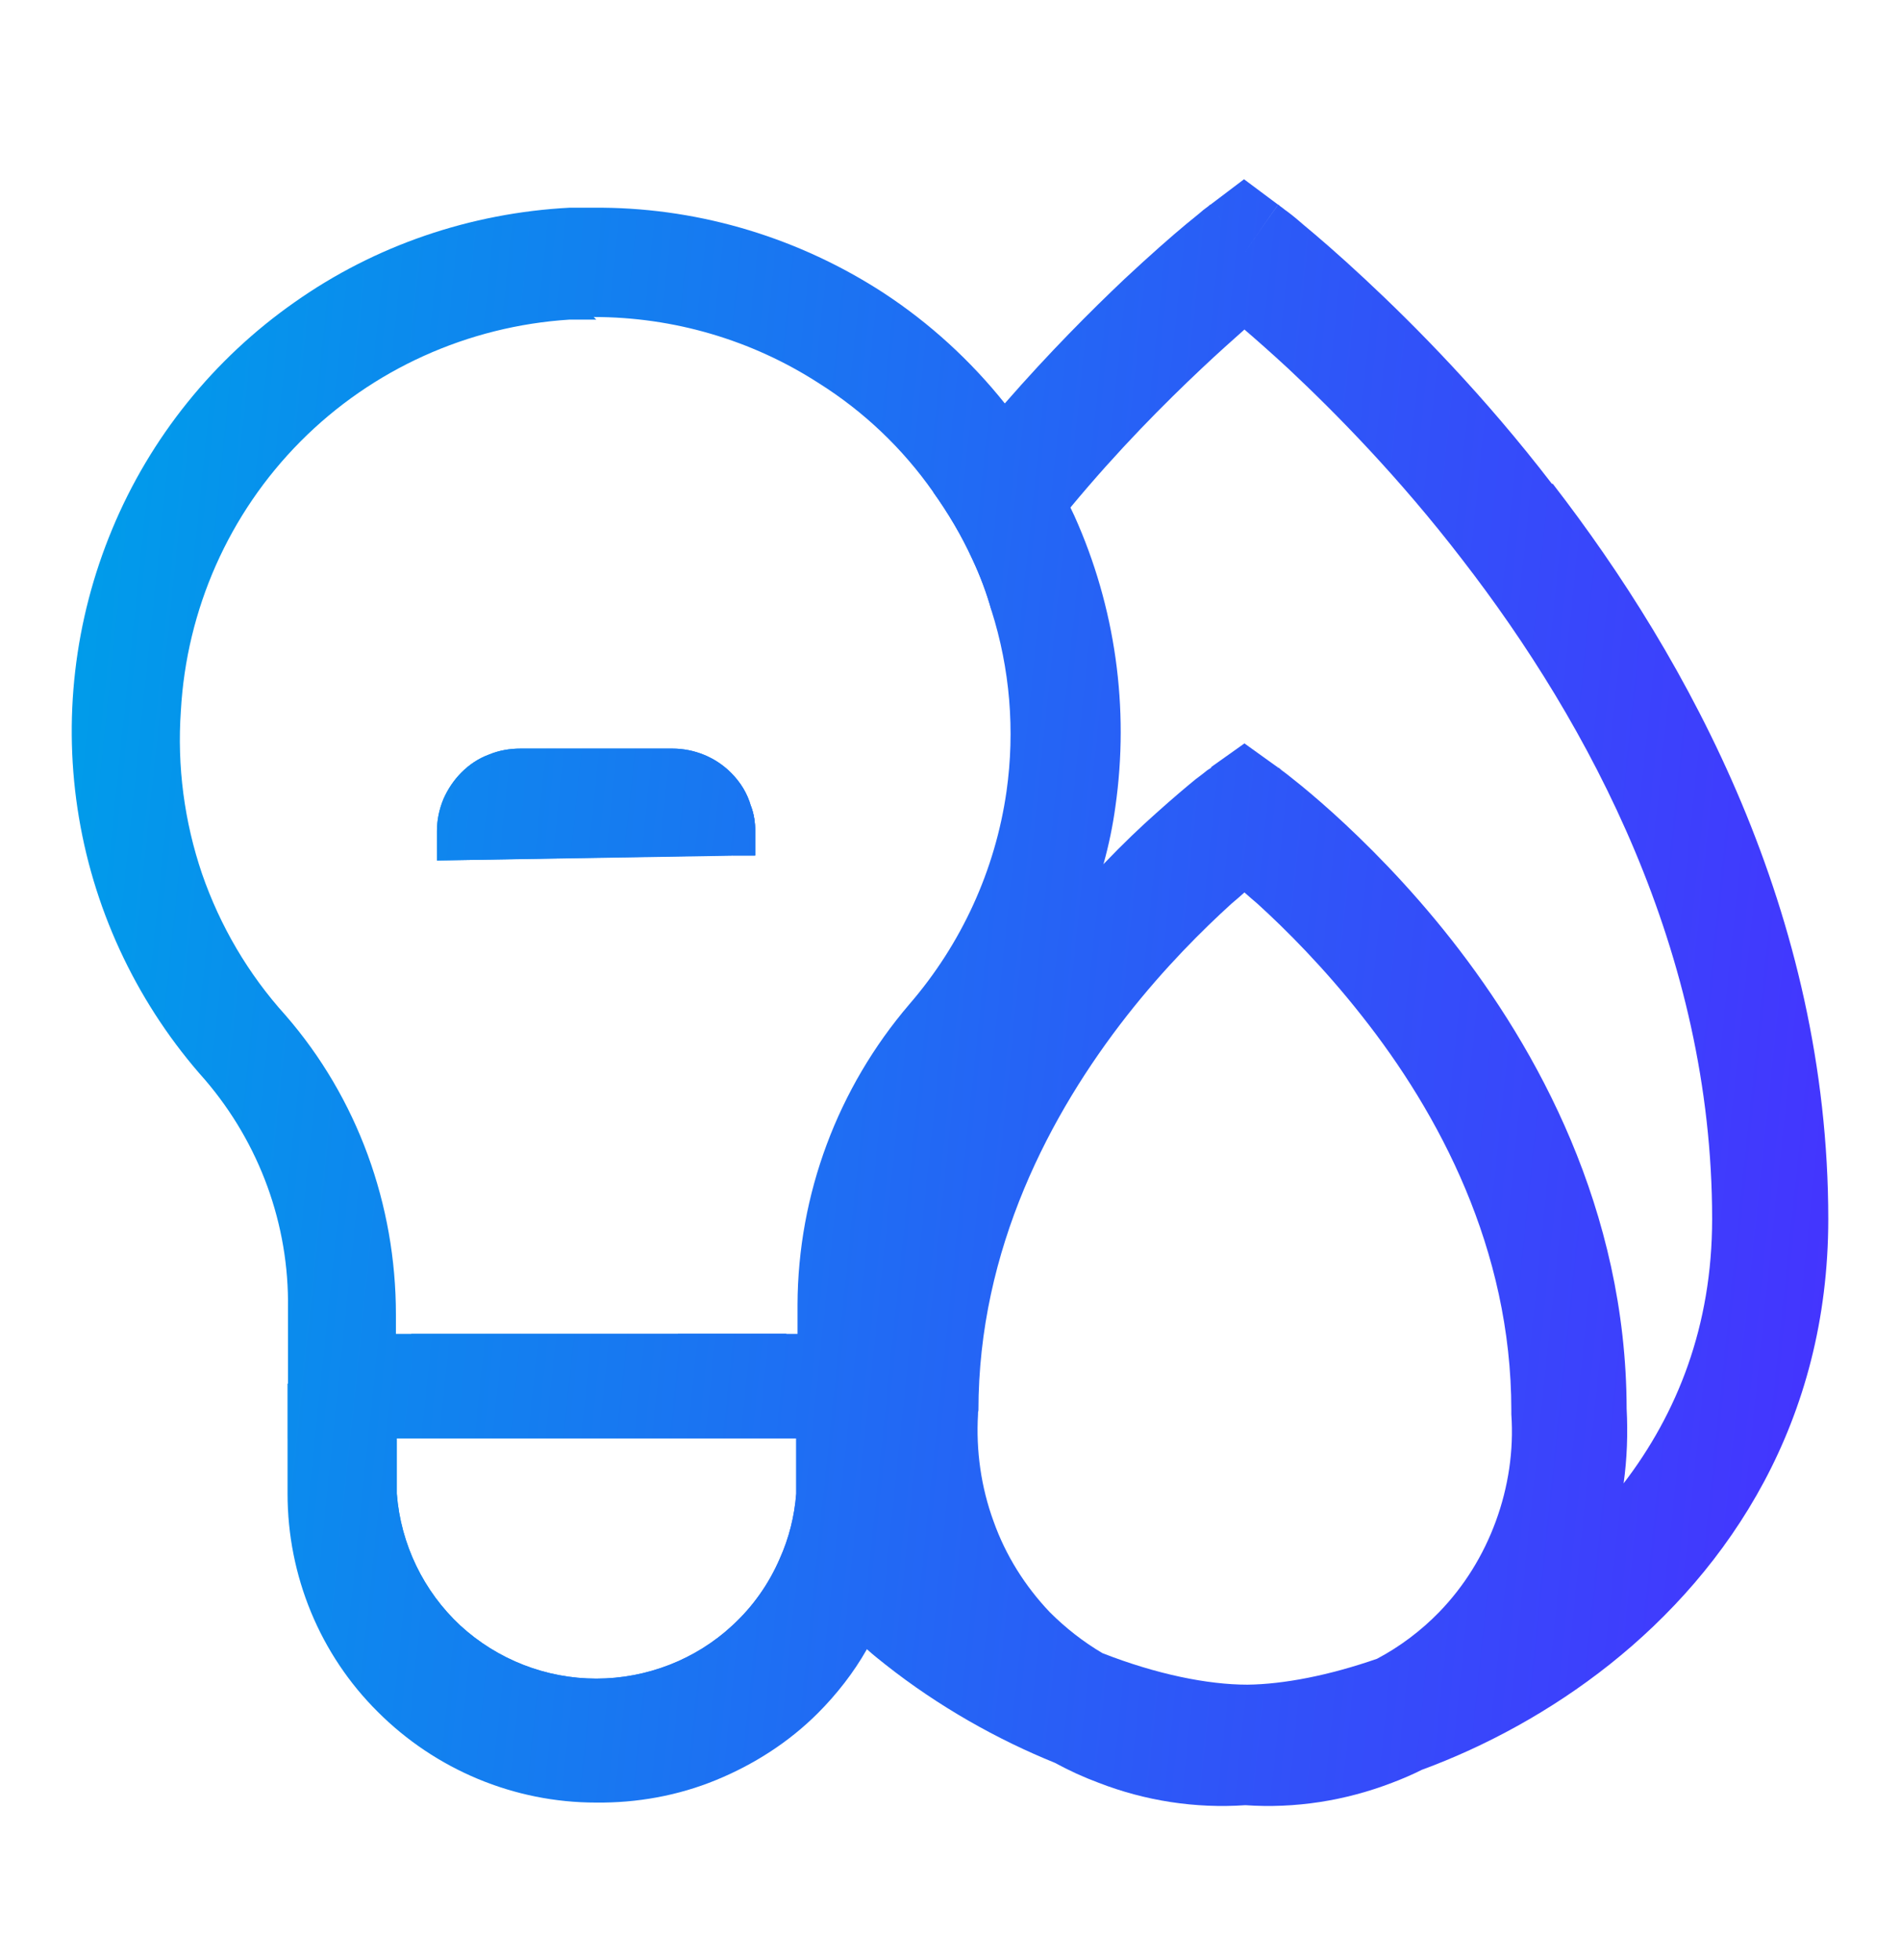 <svg width="32" height="33" viewBox="0 0 32 33" fill="none" xmlns="http://www.w3.org/2000/svg">
<g id="iconDual">
<g id="Vector">
<path d="M12.327 14.407L7.359 14.487V13.992C7.359 13.81 7.396 13.628 7.468 13.454C7.541 13.287 7.643 13.134 7.774 13.003C7.905 12.872 8.057 12.77 8.232 12.705C8.407 12.632 8.588 12.603 8.77 12.603H11.323C11.694 12.603 12.05 12.748 12.312 13.01C12.472 13.17 12.588 13.359 12.647 13.57C12.697 13.701 12.719 13.847 12.719 13.992V14.399H12.327V14.407Z" fill="url(#paint0_linear_4374_7380)"/>
<path d="M14.014 24.218C13.985 24.065 13.948 23.912 13.898 23.759C13.825 23.497 13.716 23.243 13.585 23.01C13.585 23.01 13.585 23.005 13.585 22.996C13.585 22.996 13.578 22.974 13.57 22.967C13.476 22.785 13.359 22.617 13.236 22.457H6.93C6.727 22.712 6.559 22.996 6.428 23.294C6.297 23.585 6.203 23.89 6.145 24.218C6.108 24.436 6.087 24.668 6.087 24.901C6.087 27.105 7.876 28.894 10.079 28.894C11.599 28.894 12.923 28.043 13.592 26.792C13.898 26.225 14.072 25.585 14.072 24.901C14.072 24.668 14.05 24.436 14.014 24.218ZM12.334 27.367C11.716 27.941 10.894 28.261 10.043 28.261C9.192 28.261 8.377 27.941 7.752 27.367C7.134 26.792 6.748 25.999 6.683 25.148V24.218H13.41V25.148C13.381 25.527 13.287 25.898 13.134 26.239C12.952 26.661 12.683 27.047 12.334 27.367Z" fill="url(#paint1_linear_4374_7380)"/>
<path fill-rule="evenodd" clip-rule="evenodd" d="M20.959 12.516L20.407 12.908L20.959 13.745L21.505 12.908L20.959 12.516ZM20.959 12.516L20.407 12.908L20.959 13.745L21.505 12.908L20.959 12.516ZM26.137 8.145C24.996 6.661 23.847 5.498 22.988 4.698C22.559 4.298 22.196 3.985 21.941 3.774C21.817 3.665 21.716 3.585 21.643 3.534C21.607 3.505 21.578 3.483 21.556 3.468L21.534 3.447H21.527C21.527 3.447 21.454 3.541 20.959 4.261C20.777 4.007 20.654 3.832 20.574 3.708C20.545 3.665 20.516 3.628 20.494 3.599L20.385 3.447H20.378L20.356 3.468C20.334 3.483 20.305 3.505 20.268 3.534C20.203 3.592 20.101 3.672 19.977 3.774C19.723 3.985 19.367 4.298 18.938 4.698C18.37 5.236 17.672 5.934 16.923 6.792C16.567 7.207 16.188 7.665 15.818 8.152C15.788 8.196 15.752 8.239 15.716 8.283C15.97 8.639 16.196 9.018 16.378 9.418C16.508 9.694 16.617 9.985 16.698 10.276C16.908 9.978 17.119 9.687 17.33 9.41C17.563 9.105 17.796 8.821 18.028 8.545C18.836 7.57 19.621 6.785 20.239 6.203C20.516 5.941 20.763 5.723 20.959 5.548C21.163 5.723 21.41 5.941 21.694 6.203C22.494 6.952 23.563 8.036 24.625 9.418C26.77 12.188 28.836 16.036 28.836 20.523C28.836 22.327 28.247 23.796 27.345 24.974C27.403 24.559 27.418 24.137 27.396 23.716C27.388 20.363 25.883 17.65 24.443 15.818C23.716 14.894 22.988 14.174 22.45 13.687C22.174 13.439 21.948 13.25 21.781 13.119C21.701 13.054 21.636 13.003 21.585 12.967L21.534 12.923H21.519L21.512 12.908H21.505L20.959 12.516L20.407 12.908L20.392 12.93L20.334 12.967C20.29 13.003 20.225 13.054 20.137 13.119C19.977 13.25 19.752 13.439 19.476 13.687C19.214 13.919 18.916 14.203 18.596 14.537C18.247 14.901 17.861 15.33 17.483 15.818C16.159 17.512 14.777 19.963 14.567 22.967C14.545 23.207 14.537 23.454 14.537 23.708C14.53 23.876 14.523 24.05 14.537 24.218C14.537 24.436 14.552 24.647 14.574 24.865C14.421 24.661 14.283 24.443 14.152 24.218C14.065 24.072 13.977 23.919 13.905 23.759C13.781 23.519 13.679 23.272 13.592 23.01C13.592 23.01 13.592 23.005 13.592 22.996C13.592 22.996 13.585 22.974 13.585 22.967H13.578C13.483 22.785 13.367 22.617 13.243 22.457H11.418C11.541 23.083 11.73 23.672 11.97 24.218H13.425V25.148C13.396 25.527 13.301 25.898 13.148 26.239C13.294 26.436 13.447 26.617 13.607 26.792C13.919 27.148 14.254 27.476 14.61 27.774C14.705 27.861 14.807 27.941 14.908 28.021C15.81 28.734 16.799 29.287 17.767 29.679C18.007 29.81 18.247 29.919 18.501 30.014C19.287 30.319 20.13 30.45 20.974 30.392C21.81 30.45 22.654 30.319 23.447 30.014C23.621 29.948 23.788 29.876 23.948 29.796C25.017 29.403 26.123 28.807 27.112 28.021C29.134 26.414 30.792 23.927 30.792 20.523C30.792 15.381 28.436 11.098 26.152 8.145H26.137ZM25.192 25.614C24.981 26.188 24.661 26.705 24.239 27.141C23.934 27.454 23.578 27.723 23.192 27.927C22.378 28.21 21.614 28.356 21.01 28.363C20.341 28.363 19.476 28.188 18.567 27.832C18.247 27.643 17.948 27.41 17.679 27.141C17.265 26.705 16.938 26.188 16.734 25.614C16.523 25.039 16.436 24.421 16.472 23.81V23.781L16.479 23.745C16.479 21.025 17.694 18.741 18.981 17.098C19.621 16.283 20.261 15.65 20.741 15.214C20.821 15.148 20.894 15.083 20.959 15.025C21.025 15.083 21.098 15.148 21.177 15.214C21.657 15.65 22.297 16.29 22.938 17.105C24.232 18.741 25.454 21.025 25.454 23.745V23.81C25.497 24.421 25.403 25.039 25.192 25.614ZM12.647 13.57C12.537 13.847 12.428 14.123 12.327 14.407L12.719 14.407L12.719 13.992C12.719 13.847 12.697 13.701 12.647 13.57ZM20.952 3.018L20.385 3.447L20.494 3.599C20.494 3.599 20.545 3.665 20.574 3.708C20.654 3.832 20.777 4.007 20.959 4.261C21.454 3.541 21.519 3.454 21.527 3.447L20.952 3.018Z" fill="url(#paint2_linear_4374_7380)"/>
<path d="M18.094 8.683C18.072 8.639 18.05 8.588 18.028 8.545C17.73 7.919 17.367 7.33 16.923 6.792C16.348 6.072 15.657 5.439 14.879 4.93C13.468 4.014 11.825 3.512 10.145 3.497H9.592C7.926 3.585 6.319 4.13 4.959 5.09C3.599 6.043 2.53 7.367 1.89 8.908C1.25 10.443 1.054 12.13 1.33 13.767C1.606 15.41 2.348 16.945 3.454 18.181C4.37 19.25 4.872 20.617 4.85 22.028V24.218H15.315V21.963C15.315 20.545 15.81 19.163 16.726 18.079C17.614 17.054 18.254 15.839 18.588 14.537C18.675 14.225 18.741 13.905 18.785 13.585C19.024 11.919 18.785 10.217 18.094 8.683ZM6.668 22.457V22.13C6.668 20.283 6.021 18.486 4.806 17.09C4.181 16.399 3.708 15.592 3.403 14.712C3.104 13.832 2.981 12.901 3.046 11.97C3.141 10.261 3.854 8.647 5.061 7.432C6.268 6.217 7.883 5.49 9.592 5.381H10.043L9.999 5.337C11.345 5.337 12.661 5.723 13.788 6.45C14.552 6.93 15.207 7.556 15.716 8.283C15.97 8.639 16.196 9.018 16.378 9.418C16.508 9.694 16.617 9.985 16.698 10.276C17.01 11.258 17.097 12.297 16.952 13.323C16.763 14.646 16.195 15.89 15.315 16.908C14.108 18.319 13.439 20.108 13.432 21.963V22.457H6.668Z" fill="url(#paint3_linear_4374_7380)"/>
<path d="M15.308 22.967V25.112C15.308 25.803 15.185 26.487 14.923 27.134C14.828 27.352 14.719 27.57 14.596 27.774C14.377 28.159 14.094 28.523 13.774 28.843C13.287 29.33 12.697 29.708 12.057 29.97C11.418 30.232 10.727 30.356 10.036 30.348C8.661 30.348 7.338 29.796 6.363 28.821C5.388 27.854 4.843 26.53 4.843 25.148V23.294H6.683L6.683 25.148C6.748 25.999 7.134 26.792 7.752 27.367C8.377 27.941 9.199 28.261 10.043 28.261C10.887 28.261 11.716 27.941 12.334 27.367C12.683 27.047 12.952 26.661 13.134 26.239C13.287 25.898 13.381 25.527 13.41 25.148L13.41 22.967H15.308Z" fill="url(#paint4_linear_4374_7380)"/>
<path d="M12.719 13.992V14.399H12.327L7.359 14.487V13.992C7.359 13.81 7.396 13.628 7.468 13.454C7.541 13.287 7.643 13.134 7.774 13.003C7.905 12.872 8.057 12.77 8.232 12.705C8.407 12.632 8.588 12.603 8.77 12.603H11.323C11.694 12.603 12.05 12.748 12.312 13.01C12.472 13.17 12.588 13.359 12.647 13.57C12.697 13.701 12.719 13.847 12.719 13.992Z" fill="url(#paint5_linear_4374_7380)"/>
</g>
</g>
<defs>
<linearGradient id="paint0_linear_4374_7380" x1="1.981" y1="3.018" x2="33.3" y2="6.273" gradientUnits="userSpaceOnUse">
<stop stop-color="#009CEA"/>
<stop offset="1" stop-color="#4632FF"/>
</linearGradient>
<linearGradient id="paint1_linear_4374_7380" x1="1.981" y1="3.018" x2="33.3" y2="6.273" gradientUnits="userSpaceOnUse">
<stop stop-color="#009CEA"/>
<stop offset="1" stop-color="#4632FF"/>
</linearGradient>
<linearGradient id="paint2_linear_4374_7380" x1="1.981" y1="3.018" x2="33.3" y2="6.273" gradientUnits="userSpaceOnUse">
<stop stop-color="#009CEA"/>
<stop offset="1" stop-color="#4632FF"/>
</linearGradient>
<linearGradient id="paint3_linear_4374_7380" x1="1.981" y1="3.018" x2="33.3" y2="6.273" gradientUnits="userSpaceOnUse">
<stop stop-color="#009CEA"/>
<stop offset="1" stop-color="#4632FF"/>
</linearGradient>
<linearGradient id="paint4_linear_4374_7380" x1="1.981" y1="3.018" x2="33.3" y2="6.273" gradientUnits="userSpaceOnUse">
<stop stop-color="#009CEA"/>
<stop offset="1" stop-color="#4632FF"/>
</linearGradient>
<linearGradient id="paint5_linear_4374_7380" x1="1.981" y1="3.018" x2="33.3" y2="6.273" gradientUnits="userSpaceOnUse">
<stop stop-color="#009CEA"/>
<stop offset="1" stop-color="#4632FF"/>
</linearGradient>
</defs>
</svg>

